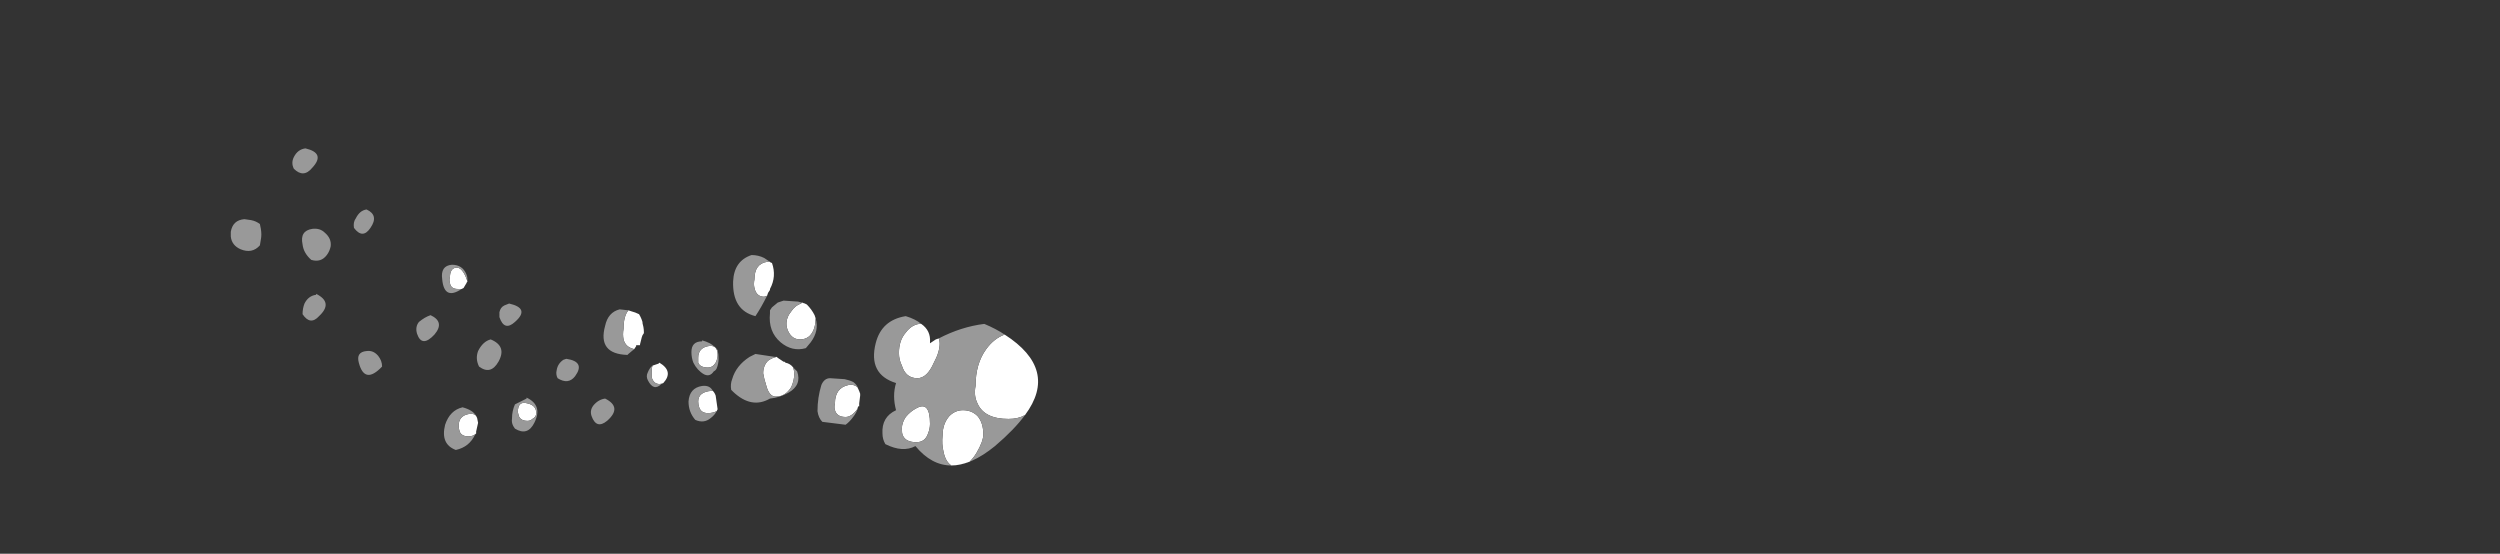 <?xml version="1.0" encoding="UTF-8" standalone="no"?>
<svg xmlns:ffdec="https://www.free-decompiler.com/flash" xmlns:xlink="http://www.w3.org/1999/xlink" ffdec:objectType="frame" height="199.85px" width="902.3px" xmlns="http://www.w3.org/2000/svg">
  <rect width="100%" height="100%" fill="#333333" stroke="none"/>
  <g transform="matrix(1.0, 0.0, 0.0, 1.0, 459.55, 152.25)">
    <use ffdec:characterId="747" height="16.35" transform="matrix(7.0, 0.0, 0.0, 7.0, -376.25, -98.7)" width="41.65" xlink:href="#shape0"/>
  </g>
  <defs>
    <g id="shape0" transform="matrix(1.0, 0.0, 0.0, 1.0, 53.75, 14.1)">
      <path d="M-41.85 -6.85 L-42.05 -6.85 Q-42.4 -6.85 -42.45 -7.15 -42.5 -7.35 -42.45 -7.45 -42.45 -7.9 -42.15 -7.95 -41.8 -8.0 -41.55 -7.25 L-41.6 -7.15 -41.75 -6.9 -41.85 -6.85 M-41.1 -0.3 L-41.05 -0.2 -41.0 0.05 -41.1 0.5 -41.1 0.6 Q-41.25 0.75 -41.5 0.75 -41.85 0.75 -41.95 0.5 -42.0 0.35 -42.0 0.2 -42.0 -0.3 -41.5 -0.4 -41.2 -0.45 -41.1 -0.3 M-38.2 -0.15 Q-38.3 -0.05 -38.45 -0.05 -38.8 -0.05 -38.9 -0.3 L-38.95 -0.5 Q-38.95 -1.1 -38.45 -0.95 -38.0 -0.85 -38.0 -0.45 -38.0 -0.25 -38.2 -0.15 M-25.95 -8.25 L-25.9 -8.2 -25.85 -8.2 Q-25.6 -7.5 -25.95 -6.85 L-25.95 -6.8 -26.05 -6.65 -26.1 -6.5 -26.25 -6.45 Q-26.65 -6.45 -26.75 -6.9 -26.8 -7.1 -26.75 -7.35 -26.75 -8.15 -26.1 -8.25 L-25.95 -8.25 M-33.25 -5.75 L-33.1 -5.7 Q-32.9 -5.65 -32.7 -5.55 -32.55 -5.3 -32.5 -5.05 L-32.55 -5.15 Q-32.45 -4.9 -32.45 -4.6 -32.45 -4.55 -32.5 -4.5 -32.55 -4.45 -32.65 -4.0 L-32.65 -3.95 -32.85 -3.95 -32.85 -3.9 -32.95 -3.75 Q-33.4 -3.85 -33.5 -4.25 -33.55 -4.5 -33.5 -4.8 -33.5 -5.45 -33.25 -5.75 M-31.45 -2.0 Q-31.55 -1.95 -31.65 -1.95 -31.95 -1.95 -32.05 -2.3 L-32.05 -2.6 Q-32.05 -2.8 -32.0 -2.9 L-31.7 -3.0 -31.65 -3.05 Q-30.9 -2.6 -31.45 -2.0 M-29.65 -3.05 Q-29.65 -3.15 -29.65 -3.3 -29.65 -3.8 -29.15 -3.9 -28.65 -4.0 -28.65 -3.45 -28.65 -3.25 -28.75 -3.05 -28.9 -2.8 -29.15 -2.8 -29.55 -2.8 -29.65 -3.05 M-28.7 -0.55 Q-28.9 -0.45 -29.15 -0.45 -29.5 -0.45 -29.6 -0.75 -29.65 -0.9 -29.65 -1.05 -29.65 -1.55 -28.95 -1.6 L-28.9 -1.6 Q-28.8 -1.5 -28.75 -1.35 L-28.65 -0.65 -28.7 -0.55 M-23.6 -5.35 L-23.6 -5.3 Q-23.6 -5.0 -23.7 -4.75 -23.9 -4.25 -24.4 -4.25 -24.8 -4.25 -25.0 -4.65 -25.1 -4.85 -25.1 -5.05 -25.1 -5.4 -24.85 -5.7 -24.65 -6.0 -24.35 -6.1 L-24.3 -6.15 -24.15 -6.1 -24.05 -6.05 Q-23.8 -5.8 -23.65 -5.5 L-23.6 -5.35 M-24.75 -2.8 Q-24.7 -2.65 -24.7 -2.45 -24.7 -2.15 -24.85 -1.8 -25.15 -1.3 -25.65 -1.3 -26.0 -1.3 -26.15 -1.9 -26.25 -2.2 -26.3 -2.5 -26.3 -2.9 -26.05 -3.15 -25.85 -3.3 -25.6 -3.35 L-25.55 -3.3 -25.25 -3.1 -25.2 -3.1 -25.15 -3.05 Q-24.9 -3.0 -24.75 -2.8 M-21.4 -1.7 Q-21.35 -1.6 -21.3 -1.45 L-21.3 -1.35 -21.35 -0.95 -21.35 -0.8 -21.4 -0.8 -21.45 -0.65 Q-21.75 -0.25 -22.05 -0.25 -22.5 -0.25 -22.6 -0.6 -22.65 -0.75 -22.6 -0.95 -22.6 -1.75 -21.9 -1.9 -21.65 -1.95 -21.45 -1.8 L-21.4 -1.7 M-17.25 -4.3 Q-17.2 -4.2 -17.2 -4.05 -17.2 -3.6 -17.5 -3.05 -17.85 -2.25 -18.35 -2.25 -18.95 -2.25 -19.15 -2.9 -19.3 -3.2 -19.3 -3.55 -19.3 -4.2 -18.95 -4.6 -18.65 -5.0 -18.25 -5.05 L-18.15 -5.05 Q-17.65 -4.7 -17.7 -4.1 L-17.7 -4.05 -17.4 -4.25 -17.25 -4.3 M-12.8 -0.35 Q-13.15 -0.15 -13.65 -0.15 -14.9 -0.15 -15.25 -0.95 -15.45 -1.35 -15.35 -1.85 -15.35 -3.0 -14.8 -3.75 -14.4 -4.3 -13.85 -4.5 -11.05 -2.7 -12.8 -0.35 M-18.4 -0.7 Q-17.7 -1.1 -17.7 0.1 -17.7 0.35 -17.8 0.6 -17.95 1.05 -18.4 1.05 -18.95 1.05 -19.1 0.7 -19.15 0.6 -19.15 0.35 -19.15 0.05 -18.95 -0.25 -18.7 -0.55 -18.4 -0.7 M-16.0 -0.6 Q-15.55 -0.6 -15.25 -0.3 -14.95 0.05 -14.95 0.65 -14.95 1.0 -15.3 1.6 -15.45 1.85 -15.65 2.05 -16.15 2.25 -16.6 2.25 -16.9 2.05 -17.0 1.55 -17.1 1.15 -17.05 0.7 -17.05 0.1 -16.7 -0.3 -16.4 -0.6 -16.0 -0.6" fill="#ffffff" fill-rule="evenodd" stroke="none"/>
      <path d="M-49.55 -13.1 Q-50.0 -12.55 -50.5 -13.05 -50.65 -13.35 -50.5 -13.65 -50.3 -14.05 -49.9 -14.1 -48.85 -13.85 -49.55 -13.1 M-50.05 -9.15 Q-50.2 -9.85 -49.55 -9.95 -49.15 -10.0 -48.9 -9.75 -48.55 -9.45 -48.6 -9.05 -48.65 -8.8 -48.8 -8.6 -49.1 -8.2 -49.6 -8.35 -50.0 -8.7 -50.05 -9.15 M-47.3 -10.5 Q-47.1 -10.9 -46.75 -10.95 -46.1 -10.65 -46.55 -10.0 -46.95 -9.4 -47.4 -10.0 -47.45 -10.3 -47.3 -10.5 M-52.7 -10.4 Q-52.45 -10.35 -52.25 -10.2 L-52.2 -9.95 Q-52.15 -9.65 -52.2 -9.4 L-52.25 -9.1 Q-52.65 -8.65 -53.25 -8.9 -53.7 -9.1 -53.75 -9.55 L-53.75 -9.8 Q-53.65 -10.4 -53.05 -10.45 L-52.7 -10.4 M-49.2 -5.45 Q-49.65 -4.95 -50.05 -5.55 -50.05 -5.85 -49.95 -6.1 -49.75 -6.5 -49.35 -6.55 L-49.35 -6.6 Q-48.45 -6.15 -49.2 -5.45 M-46.75 -3.65 Q-46.4 -3.7 -46.15 -3.4 -45.95 -3.15 -45.95 -2.85 -46.85 -1.9 -47.15 -3.05 -47.3 -3.6 -46.75 -3.65 M-41.6 -7.15 L-41.55 -7.25 Q-41.8 -8.0 -42.15 -7.95 -42.45 -7.9 -42.45 -7.45 -42.5 -7.35 -42.45 -7.15 -42.4 -6.85 -42.05 -6.85 L-41.85 -6.85 Q-42.75 -6.25 -42.85 -7.35 -42.95 -8.05 -42.35 -8.1 -41.8 -8.1 -41.6 -7.6 -41.5 -7.35 -41.6 -7.15 M-44.05 -5.15 Q-43.75 -5.4 -43.45 -5.5 -42.7 -5.15 -43.25 -4.5 -43.9 -3.8 -44.15 -4.55 -44.25 -4.9 -44.05 -5.15 M-41.1 -0.3 Q-41.2 -0.45 -41.5 -0.4 -42.0 -0.3 -42.0 0.2 -42.0 0.35 -41.95 0.5 -41.85 0.75 -41.5 0.75 -41.25 0.75 -41.1 0.6 L-41.15 0.65 Q-41.45 1.3 -42.15 1.45 -42.95 1.15 -42.7 0.15 -42.45 -0.6 -41.8 -0.75 -41.25 -0.6 -41.1 -0.3 M-41.0 -3.65 Q-40.75 -4.15 -40.35 -4.25 -39.5 -3.9 -39.95 -3.1 -40.35 -2.4 -40.95 -2.85 -41.15 -3.25 -41.0 -3.65 M-39.9 -5.4 L-39.9 -5.65 Q-39.85 -5.9 -39.65 -6.0 L-39.4 -6.1 Q-38.3 -5.85 -39.1 -5.15 -39.65 -4.65 -39.9 -5.4 M-39.1 -0.9 L-38.5 -1.2 -38.5 -1.25 Q-37.65 -0.85 -38.1 0.05 -38.45 0.75 -39.1 0.35 -39.3 0.1 -39.25 -0.2 -39.25 -0.55 -39.1 -0.9 M-38.2 -0.15 Q-38.0 -0.25 -38.0 -0.45 -38.0 -0.85 -38.45 -0.95 -38.95 -1.1 -38.95 -0.5 L-38.9 -0.3 Q-38.8 -0.05 -38.45 -0.05 -38.3 -0.05 -38.2 -0.15 M-35.05 -0.85 Q-34.8 -1.15 -34.45 -1.2 -33.55 -0.75 -34.35 -0.05 -34.9 0.4 -35.15 -0.3 -35.25 -0.6 -35.05 -0.85 M-36.0 -2.35 Q-36.35 -1.9 -36.9 -2.25 -37.0 -2.45 -36.95 -2.65 -36.9 -3.0 -36.6 -3.2 L-36.45 -3.25 Q-35.45 -3.1 -36.0 -2.35 M-26.1 -6.5 Q-26.4 -5.9 -26.7 -5.45 -27.9 -5.75 -27.85 -7.25 -27.8 -8.3 -26.9 -8.6 -26.55 -8.6 -26.25 -8.45 L-25.95 -8.25 -26.1 -8.25 Q-26.75 -8.15 -26.75 -7.35 -26.8 -7.1 -26.75 -6.9 -26.65 -6.45 -26.25 -6.45 L-26.1 -6.5 M-29.05 -4.05 Q-28.8 -3.9 -28.65 -3.7 -28.6 -3.5 -28.6 -3.25 -28.6 -3.0 -28.7 -2.75 -28.75 -2.65 -28.85 -2.6 -29.05 -2.3 -29.35 -2.45 -29.7 -2.65 -29.9 -3.05 -30.0 -3.3 -30.0 -3.6 -30.0 -4.15 -29.45 -4.15 L-29.45 -4.2 Q-29.25 -4.15 -29.05 -4.05 M-32.95 -3.75 L-33.25 -3.5 -33.3 -3.45 Q-34.85 -3.5 -34.45 -4.95 -34.3 -5.65 -33.7 -5.8 L-33.25 -5.75 Q-33.5 -5.45 -33.5 -4.8 -33.55 -4.5 -33.5 -4.25 -33.4 -3.85 -32.95 -3.75 M-32.0 -2.9 Q-32.05 -2.8 -32.05 -2.6 L-32.05 -2.3 Q-31.95 -1.95 -31.65 -1.95 -31.55 -1.95 -31.45 -2.0 L-31.55 -1.95 Q-31.95 -1.55 -32.25 -2.15 -32.35 -2.35 -32.25 -2.55 -32.15 -2.8 -32.0 -2.9 M-28.9 -1.6 L-28.95 -1.6 Q-29.65 -1.55 -29.65 -1.05 -29.65 -0.9 -29.6 -0.75 -29.5 -0.45 -29.15 -0.45 -28.9 -0.45 -28.7 -0.55 -28.8 -0.35 -29.0 -0.2 -29.35 0.1 -29.8 -0.1 -30.15 -0.5 -30.15 -1.05 -30.1 -1.75 -29.45 -1.85 -29.05 -1.9 -28.9 -1.6 M-29.65 -3.05 Q-29.55 -2.8 -29.15 -2.8 -28.9 -2.8 -28.75 -3.05 -28.65 -3.25 -28.65 -3.45 -28.65 -4.0 -29.15 -3.9 -29.65 -3.8 -29.65 -3.3 -29.65 -3.15 -29.65 -3.05 M-24.15 -6.1 L-24.3 -6.15 -24.35 -6.1 Q-24.65 -6.0 -24.85 -5.7 -25.1 -5.4 -25.1 -5.05 -25.1 -4.85 -25.0 -4.65 -24.8 -4.25 -24.4 -4.25 -23.9 -4.25 -23.7 -4.75 -23.6 -5.0 -23.6 -5.3 L-23.6 -5.35 Q-23.4 -4.7 -23.85 -4.1 L-24.1 -3.8 Q-24.8 -3.6 -25.4 -4.1 -26.05 -4.65 -25.95 -5.6 L-25.95 -5.75 -25.85 -5.9 -25.55 -6.15 -25.25 -6.25 -24.5 -6.2 -24.15 -6.1 M-25.6 -3.35 Q-25.85 -3.3 -26.05 -3.15 -26.3 -2.9 -26.3 -2.5 -26.25 -2.2 -26.15 -1.9 -26.0 -1.3 -25.65 -1.3 -25.15 -1.3 -24.85 -1.8 -24.7 -2.15 -24.7 -2.45 -24.7 -2.65 -24.75 -2.8 L-24.55 -2.6 Q-24.3 -1.9 -25.0 -1.5 -25.45 -1.25 -25.95 -1.2 -26.9 -0.65 -27.85 -1.55 L-27.95 -1.65 Q-28.0 -1.95 -27.9 -2.2 -27.7 -2.9 -27.0 -3.35 L-26.7 -3.5 -25.7 -3.35 -25.6 -3.35 M-21.4 -0.8 Q-21.45 -0.5 -21.7 -0.2 -21.85 0.0 -22.05 0.15 L-23.25 0.0 Q-23.45 -0.2 -23.5 -0.55 -23.5 -1.25 -23.3 -1.9 -23.15 -2.25 -22.85 -2.25 L-22.1 -2.2 Q-21.85 -2.15 -21.65 -2.05 -21.45 -1.9 -21.4 -1.7 L-21.45 -1.8 Q-21.65 -1.95 -21.9 -1.9 -22.6 -1.75 -22.6 -0.95 -22.65 -0.75 -22.6 -0.6 -22.5 -0.25 -22.05 -0.25 -21.75 -0.25 -21.45 -0.65 L-21.4 -0.8 M-18.15 -5.05 L-18.25 -5.05 Q-18.65 -5.0 -18.95 -4.6 -19.3 -4.2 -19.3 -3.55 -19.3 -3.2 -19.15 -2.9 -18.95 -2.25 -18.35 -2.25 -17.85 -2.25 -17.5 -3.05 -17.2 -3.6 -17.2 -4.05 -17.2 -4.2 -17.25 -4.3 -16.1 -4.9 -14.9 -5.05 -14.3 -4.8 -13.85 -4.5 -14.4 -4.3 -14.8 -3.75 -15.35 -3.0 -15.35 -1.85 -15.45 -1.35 -15.25 -0.95 -14.9 -0.15 -13.65 -0.15 -13.15 -0.15 -12.8 -0.35 -13.35 0.4 -14.35 1.25 -16.8 3.25 -18.45 1.25 -19.1 1.6 -20.0 1.15 -20.15 0.9 -20.15 0.6 -20.2 -0.25 -19.45 -0.6 -19.65 -1.35 -19.45 -2.0 -20.9 -2.45 -20.5 -4.05 -20.2 -5.25 -18.95 -5.45 -18.45 -5.3 -18.15 -5.05 M-16.0 -0.6 Q-16.4 -0.6 -16.7 -0.3 -17.05 0.1 -17.05 0.7 -17.1 1.15 -17.0 1.55 -16.9 2.05 -16.6 2.25 -16.15 2.25 -15.65 2.05 -15.45 1.85 -15.3 1.6 -14.95 1.0 -14.95 0.65 -14.95 0.05 -15.25 -0.3 -15.55 -0.6 -16.0 -0.6 M-18.4 -0.7 Q-18.7 -0.55 -18.95 -0.25 -19.15 0.05 -19.15 0.35 -19.15 0.6 -19.1 0.7 -18.95 1.05 -18.4 1.05 -17.95 1.05 -17.8 0.6 -17.7 0.35 -17.7 0.1 -17.7 -1.1 -18.4 -0.7" fill="#999999" fill-rule="evenodd" stroke="none"/>
    </g>
  </defs>
</svg>
